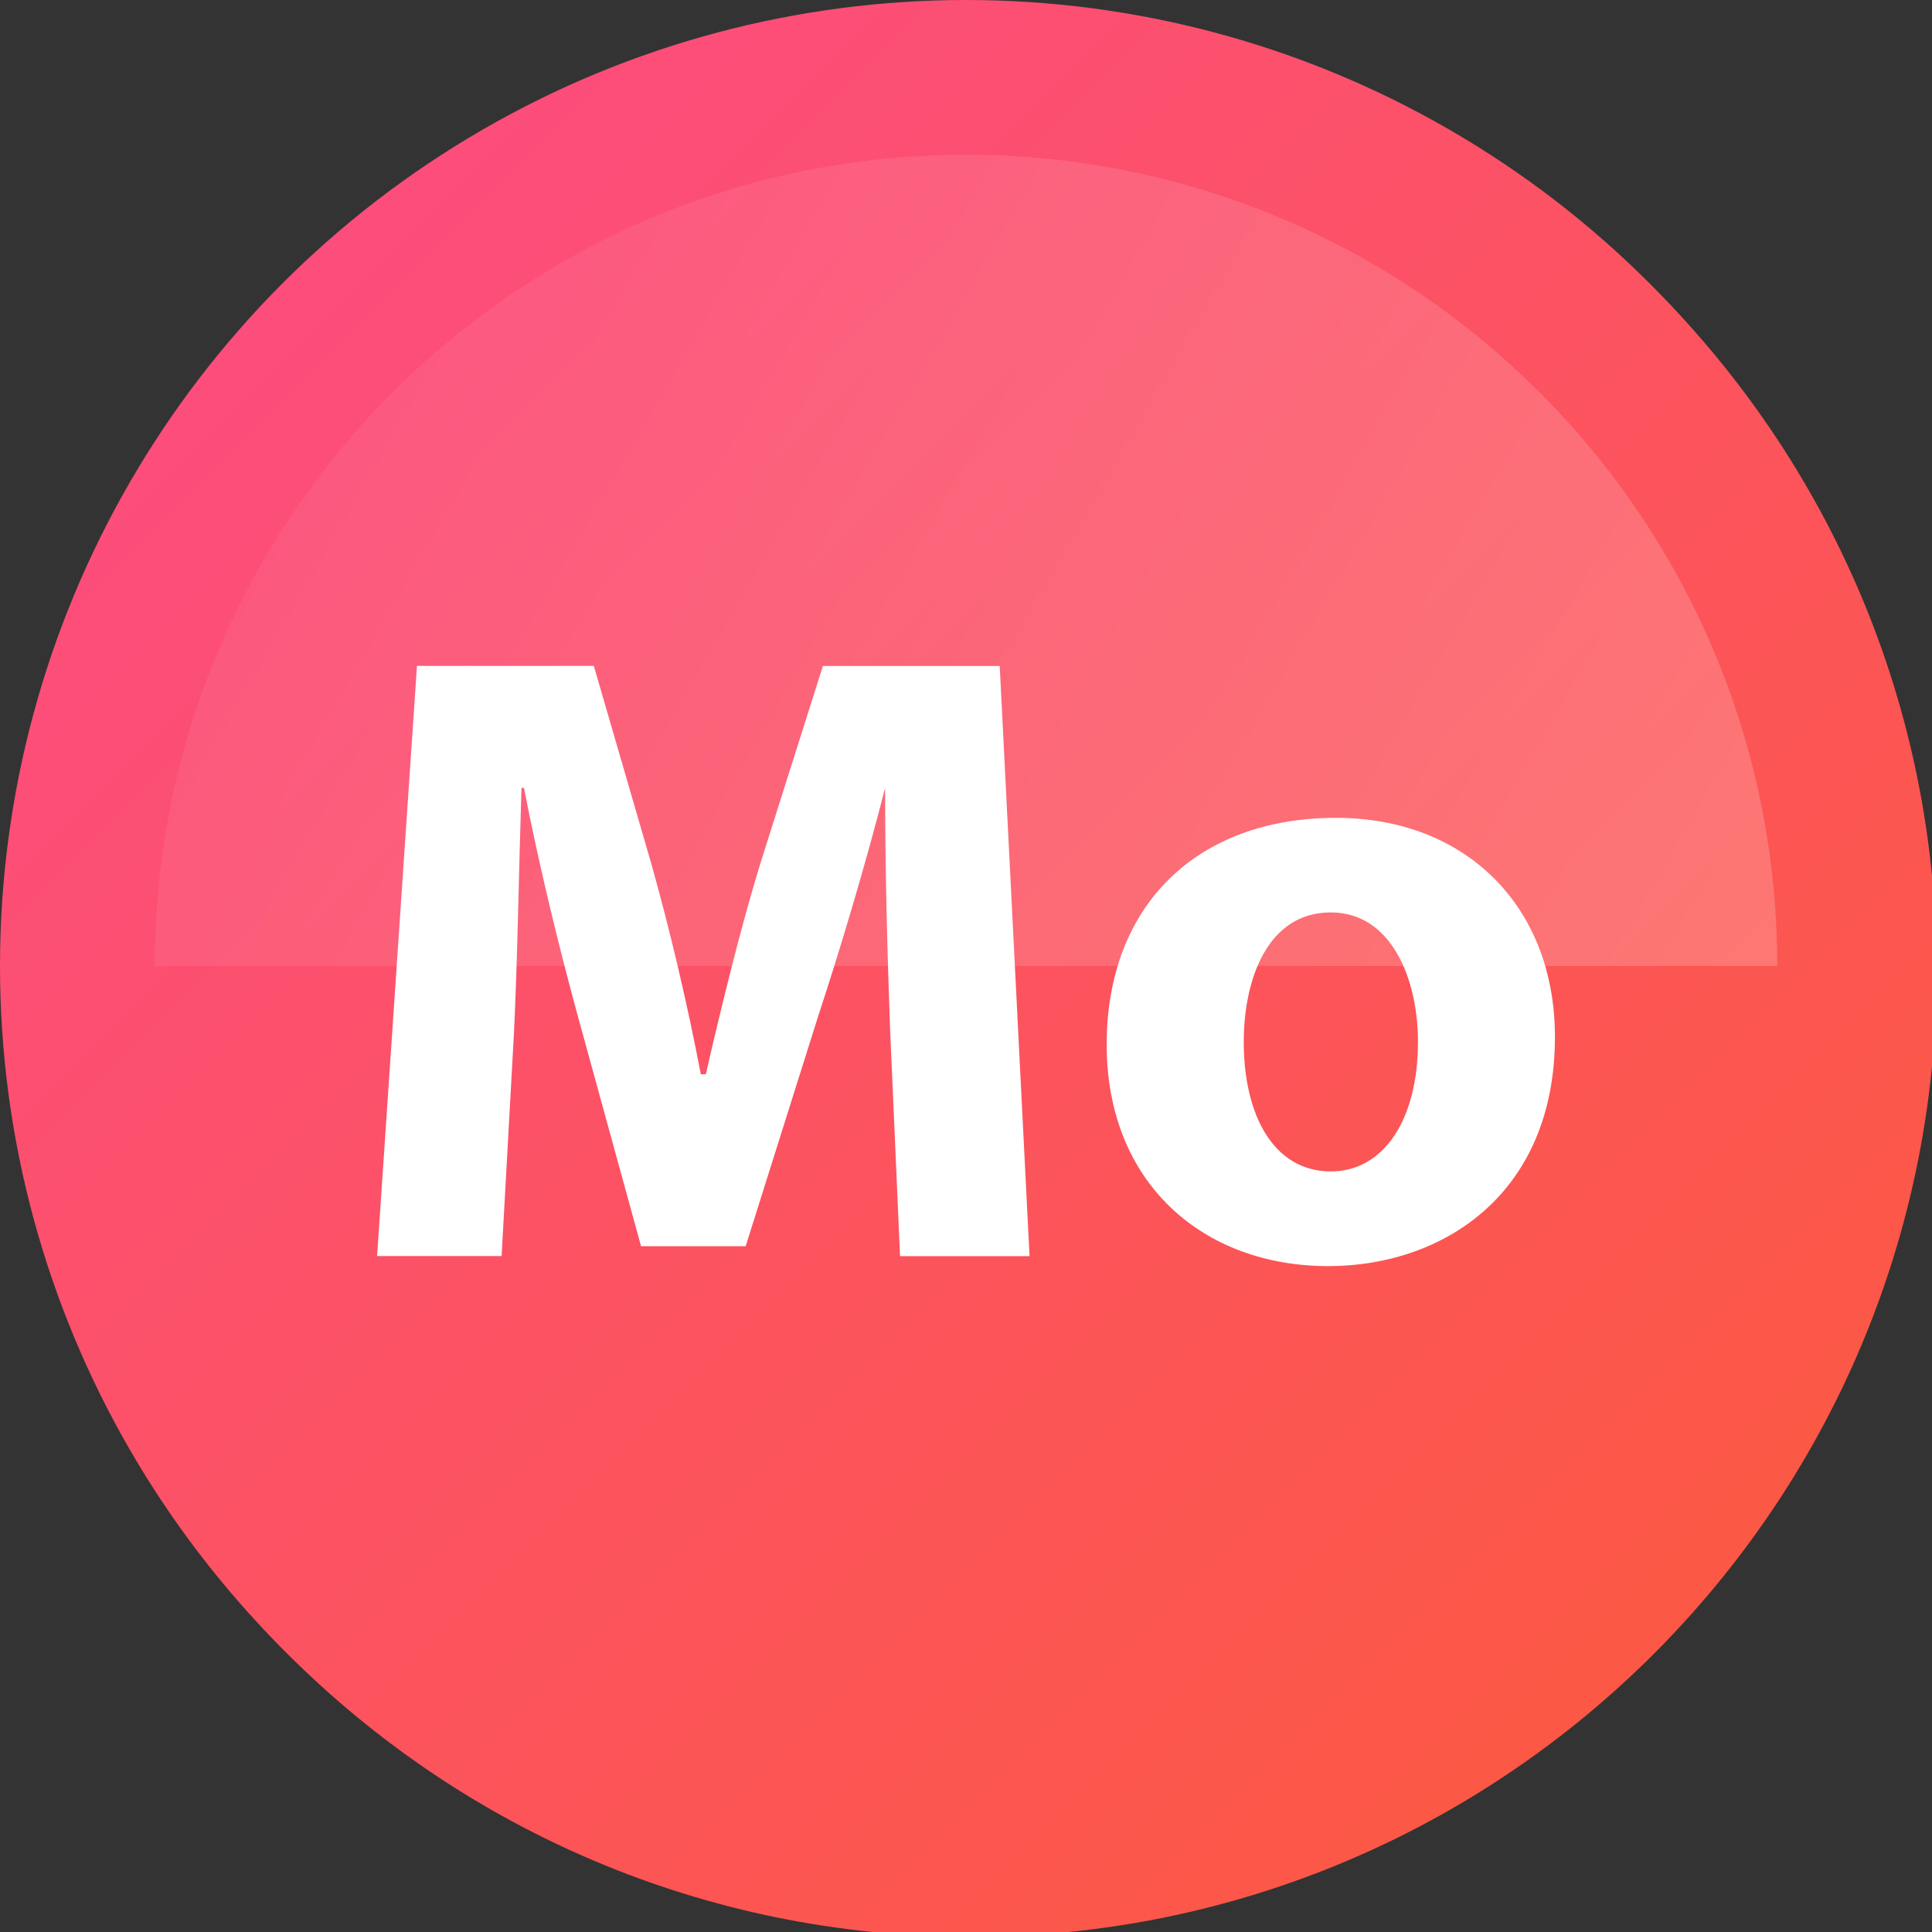 <?xml version="1.0" encoding="utf-8"?>
<!-- Generator: Adobe Illustrator 17.0.0, SVG Export Plug-In . SVG Version: 6.00 Build 0)  -->
<!DOCTYPE svg PUBLIC "-//W3C//DTD SVG 1.1//EN" "http://www.w3.org/Graphics/SVG/1.1/DTD/svg11.dtd">
<svg version="1.1" id="Layer_1" xmlns="http://www.w3.org/2000/svg" xmlns:xlink="http://www.w3.org/1999/xlink" x="0px" y="0px"
	 width="51.5px" height="51.5px" viewBox="0 0 51.5 51.5" enable-background="new 0 0 51.5 51.5" xml:space="preserve">
<rect x="0" y="0" width="51.5" height="51.5" fill="#333333" stroke="none"/>
<linearGradient id="SVGID_1_" gradientUnits="userSpaceOnUse" x1="7.666" y1="7.673" x2="44.082" y2="44.089">
	<stop  offset="0" style="stop-color:#FC4D7C"/>
	<stop  offset="1" style="stop-color:#FC5845"/>
</linearGradient>
<path fill="url(#SVGID_1_)" d="M25.874,0.131c-14.221,0-25.75,11.529-25.75,25.75s11.529,25.75,25.75,25.75
	s25.75-11.529,25.75-25.75S40.095,0.131,25.874,0.131z M35.374,27.037c0,0.552-0.448,1-1,1H28.03v6.344c0,0.552-0.448,1-1,1h-2.312
	c-0.552,0-1-0.448-1-1v-6.344h-6.344c-0.552,0-1-0.448-1-1v-2.312c0-0.552,0.448-1,1-1h6.344v-6.344c0-0.552,0.448-1,1-1h2.312
	c0.552,0,1,0.448,1,1v6.344h6.344c0.552,0,1,0.448,1,1V27.037z"/>
<g>
	<linearGradient id="SVGID_2_" gradientUnits="userSpaceOnUse" x1="7.542" y1="7.542" x2="43.958" y2="43.958">
		<stop  offset="0" style="stop-color:#FC4D7C"/>
		<stop  offset="1" style="stop-color:#FC5845"/>
	</linearGradient>
	<circle fill="url(#SVGID_2_)" cx="25.75" cy="25.75" r="25.75"/>
	<linearGradient id="SVGID_3_" gradientUnits="userSpaceOnUse" x1="44.673" y1="30.43" x2="9.723" y2="10.252">
		<stop  offset="0" style="stop-color:#FFFFFF"/>
		<stop  offset="1" style="stop-color:#FFFFFF;stop-opacity:0.3"/>
	</linearGradient>
	<path opacity="0.2" fill="url(#SVGID_3_)" d="M25.75,4.125c-11.943,0-21.625,9.682-21.625,21.625h43.25
		C47.375,13.807,37.693,4.125,25.75,4.125z"/>
</g>
<linearGradient id="SVGID_4_" gradientUnits="userSpaceOnUse" x1="-70.584" y1="7.673" x2="-34.168" y2="44.089">
	<stop  offset="0" style="stop-color:#FC4D7C"/>
	<stop  offset="1" style="stop-color:#FC5845"/>
</linearGradient>
<circle fill="url(#SVGID_4_)" cx="-52.376" cy="25.881" r="25.75"/>
<linearGradient id="SVGID_5_" gradientUnits="userSpaceOnUse" x1="-67.667" y1="10.59" x2="-37.085" y2="41.172">
	<stop  offset="0" style="stop-color:#FC4D7C"/>
	<stop  offset="1" style="stop-color:#FC5845"/>
</linearGradient>
<circle fill="url(#SVGID_5_)" cx="-52.376" cy="25.881" r="21.625"/>
<linearGradient id="SVGID_6_" gradientUnits="userSpaceOnUse" x1="-72.993" y1="19.256" x2="-31.993" y2="60.256">
	<stop  offset="0" style="stop-color:#FC4D7C"/>
	<stop  offset="1" style="stop-color:#FC5845"/>
</linearGradient>
<rect x="-79.618" y="25.881" fill="url(#SVGID_6_)" width="54.25" height="27.75"/>
<g>
	<path fill="#FFFFFF" d="M11.115,17.75l-1.063,15.732h3.319l0.331-5.973c0.094-1.961,0.13-4.38,0.199-6.506h0.066
		c0.398,2.054,0.947,4.305,1.461,6.174l1.66,6.042h2.789l1.925-6.108c0.608-1.845,1.279-4.098,1.792-6.108
		c0,2.289,0.064,4.545,0.133,6.44l0.265,6.042h3.452l-0.795-15.732h-4.714l-1.66,5.241c-0.538,1.753-1.041,3.819-1.461,5.642h-0.133
		c-0.351-1.845-0.815-3.822-1.328-5.642l-1.524-5.244H11.115z"/>
	<path fill="#FFFFFF" d="M35.608,21.801c-3.692,0-6.108,2.325-6.108,6.042c0,3.692,2.565,5.907,5.907,5.907
		c3.06,0,6.042-1.925,6.042-6.108C41.451,24.181,39.09,21.798,35.608,21.801z M35.476,31.226c-1.519,0-2.322-1.488-2.322-3.452
		c0-1.682,0.641-3.455,2.322-3.452c1.613,0,2.322,1.77,2.322,3.452C37.798,29.853,36.876,31.226,35.476,31.226z"/>
</g>
</svg>
